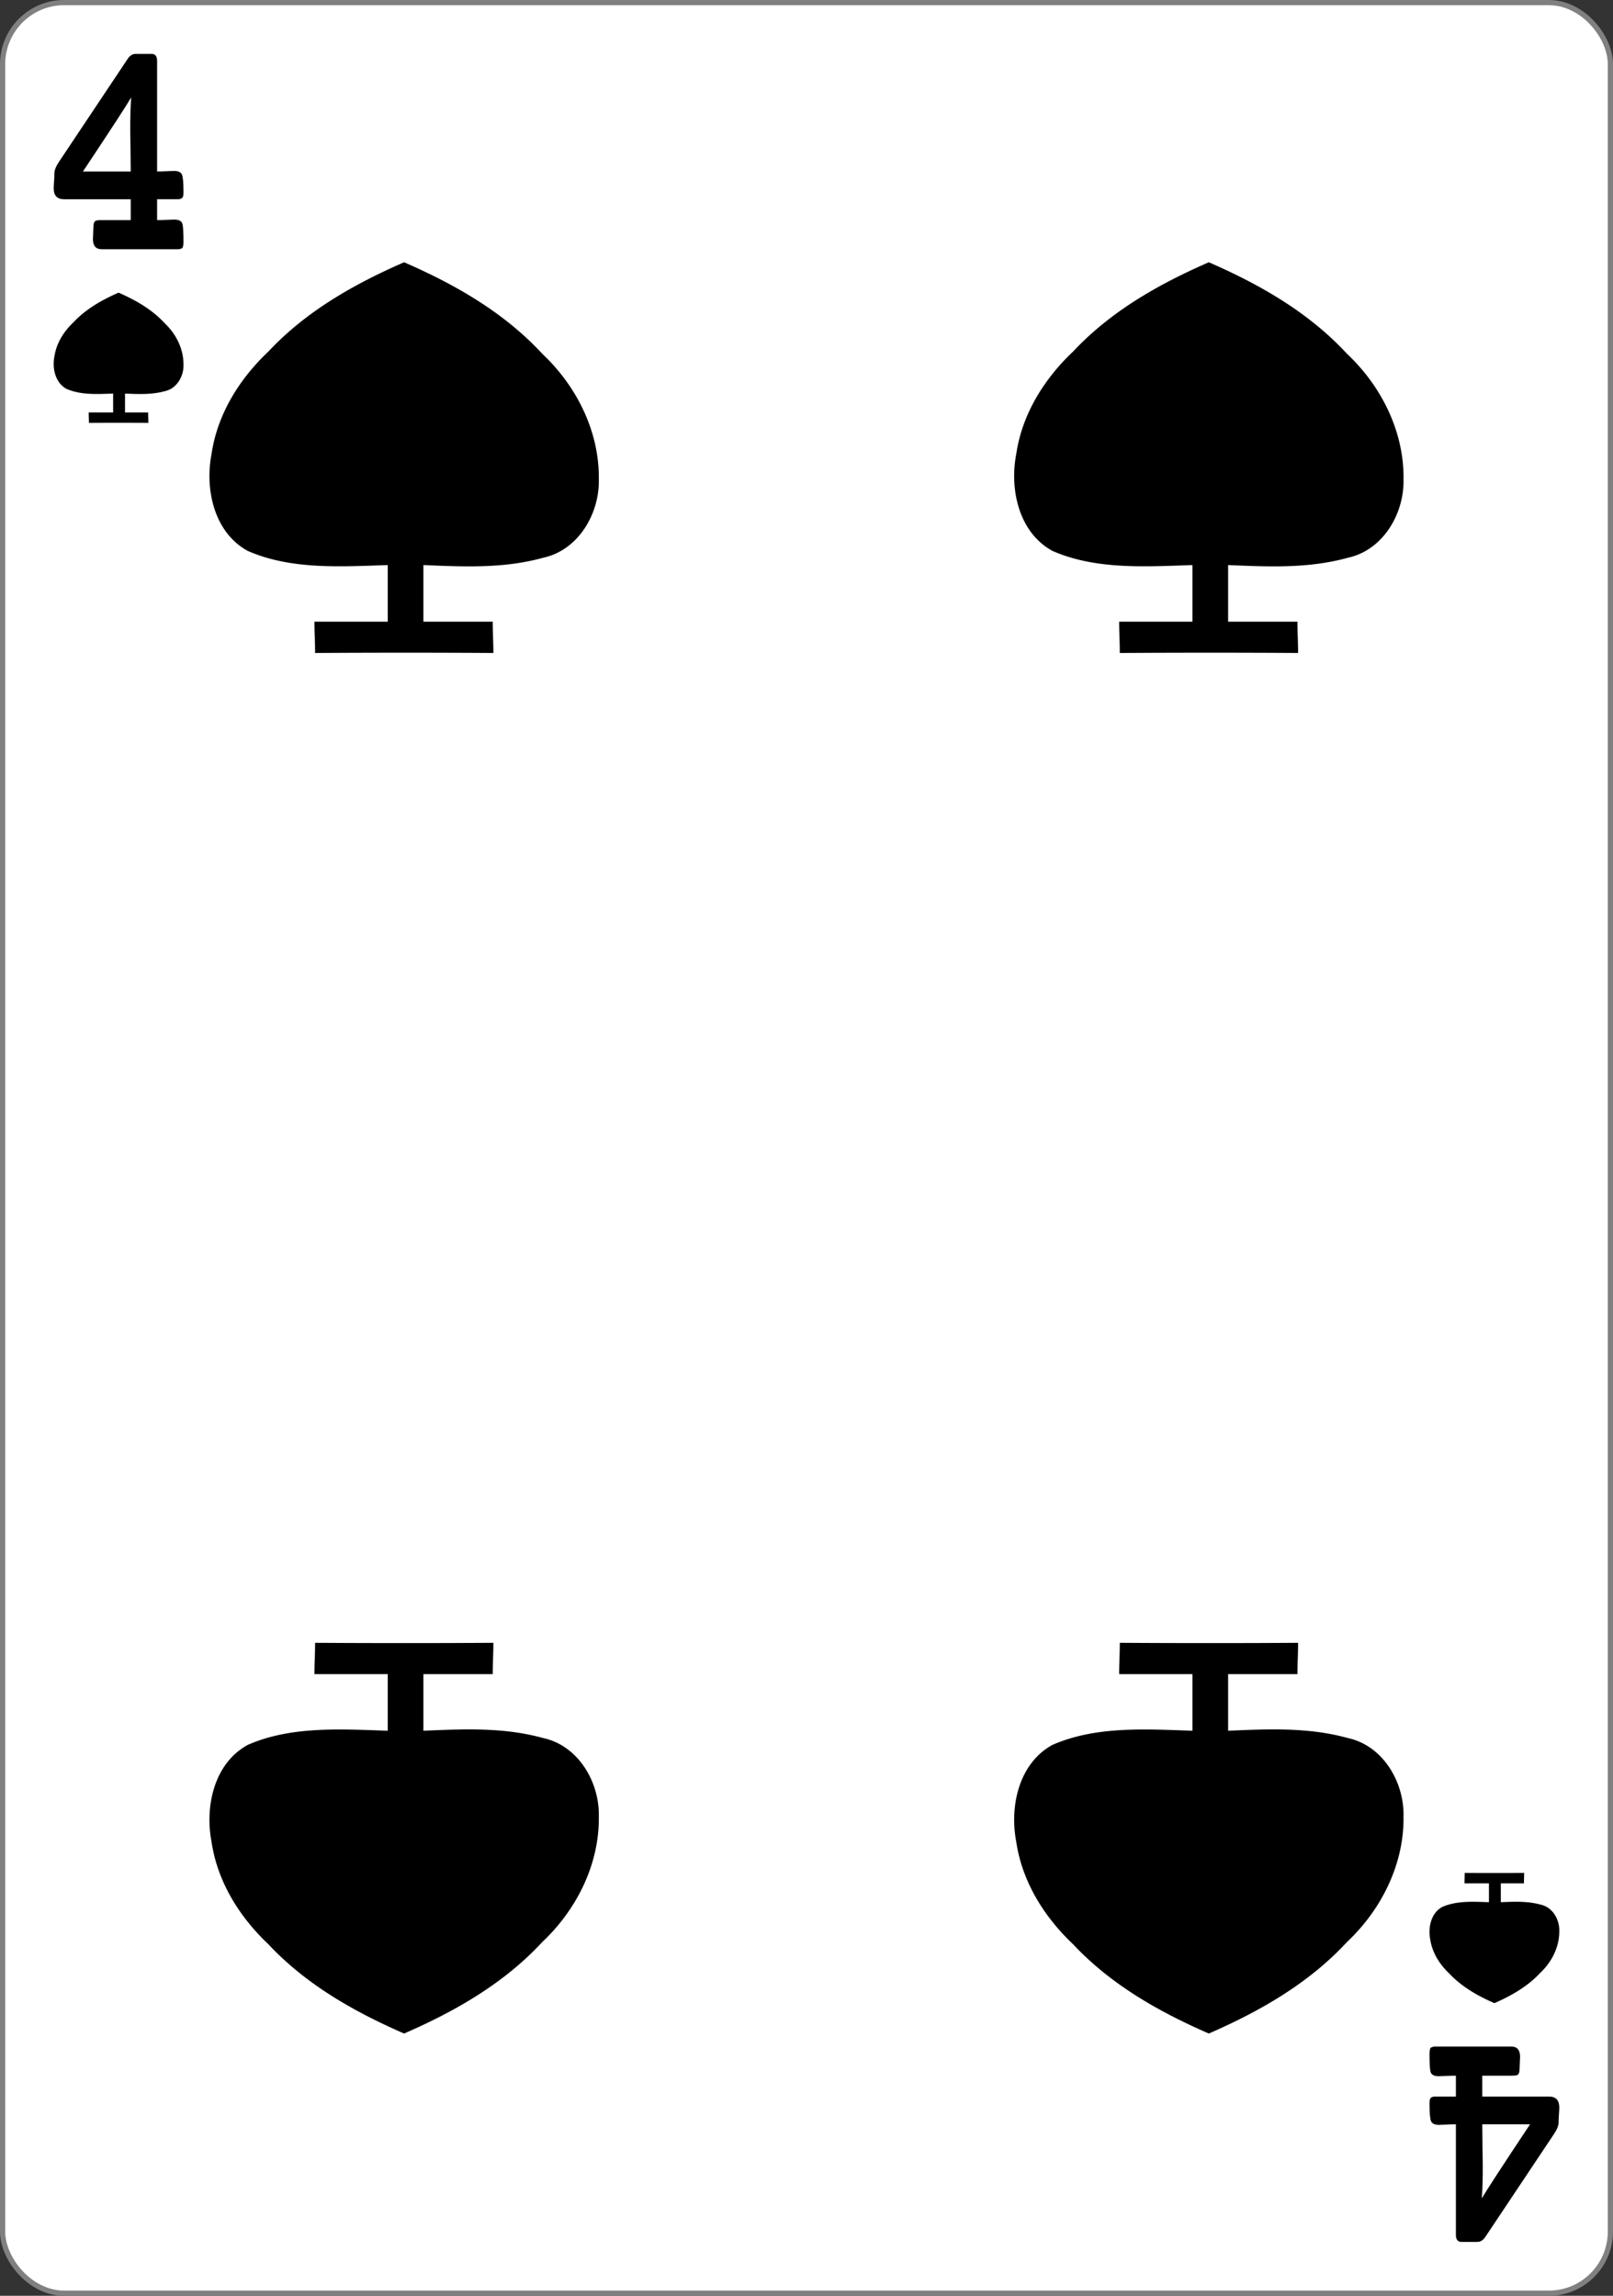 <svg xmlns="http://www.w3.org/2000/svg" width="234" height="333"><rect width="100%" height="100%" fill="#333333" stroke="none"/><g transform="translate(0 -719.362)"><rect rx="8.919" ry="8.946" y="719.74" x=".378" height="332.244" width="233.244" fill="#fff" stroke="gray" stroke-width=".756"/><path d="M12.899 780.702c0-.556-.031-.958-.031-1.514h3.545v-2.737c-2.244.072-4.673.24-6.774-.687-1.627-.893-2.076-2.97-1.748-4.68.281-1.927 1.353-3.638 2.75-4.957 1.82-1.946 4.14-3.26 6.562-4.316 2.472 1.075 4.843 2.431 6.685 4.428 1.66 1.56 2.765 3.764 2.731 6.071.036 1.665-.995 3.425-2.697 3.789-1.904.527-3.83.434-5.785.352v2.737h3.353c0 .556.03.958.03 1.514a665.864 665.864 0 00-8.621 0zM212.488 991.022c0 .556-.031.958-.031 1.514h3.545v2.737c-2.244-.072-4.673-.239-6.774.687-1.627.893-2.076 2.971-1.748 4.68.28 1.927 1.352 3.639 2.75 4.957 1.82 1.946 4.14 3.26 6.562 4.316 2.472-1.075 4.843-2.431 6.685-4.428 1.66-1.56 2.765-3.763 2.731-6.07.036-1.666-.996-3.426-2.697-3.79-1.904-.527-3.83-.433-5.785-.352v-2.737h3.353c0-.556.03-.958.03-1.514-2.632.019-5.778.019-8.621 0zM45.71 814.076c0-1.668-.093-2.873-.093-4.541h10.634v-8.211c-6.732.216-14.017.716-20.321-2.061-4.88-2.679-6.227-8.913-5.243-14.038.842-5.783 4.057-10.918 8.25-14.873 5.458-5.838 12.418-9.778 19.684-12.949 7.417 3.224 14.53 7.294 20.057 13.285 4.978 4.678 8.295 11.29 8.193 18.212.108 4.996-2.987 10.276-8.093 11.367-5.71 1.581-11.49 1.3-17.354 1.057v8.21h10.058c0 1.67.093 2.874.093 4.542-7.897-.055-17.336-.055-25.866 0zM162.45 814.076c0-1.668-.092-2.873-.092-4.541h10.634v-8.211c-6.732.216-14.018.716-20.322-2.061-4.88-2.679-6.226-8.913-5.242-14.038.842-5.783 4.056-10.918 8.25-14.873 5.458-5.838 12.417-9.778 19.684-12.949 7.417 3.224 14.53 7.294 20.057 13.285 4.978 4.678 8.294 11.29 8.192 18.212.108 4.996-2.987 10.276-8.092 11.367-5.711 1.581-11.491 1.3-17.354 1.057v8.21h10.058c0 1.67.092 2.874.092 4.542-7.896-.055-17.336-.055-25.865 0zM45.71 957.648c0 1.668-.093 2.873-.093 4.541h10.634v8.212c-6.732-.217-14.017-.717-20.321 2.06-4.88 2.679-6.227 8.913-5.243 14.039.842 5.782 4.057 10.918 8.25 14.873 5.458 5.837 12.418 9.778 19.684 12.948 7.417-3.224 14.53-7.294 20.057-13.285 4.978-4.678 8.295-11.29 8.193-18.212.108-4.996-2.987-10.276-8.093-11.366-5.71-1.582-11.49-1.301-17.354-1.057v-8.212h10.058c0-1.668.093-2.873.093-4.54-7.897.055-17.336.055-25.866 0zM162.45 957.648c0 1.668-.092 2.873-.092 4.541h10.634v8.212c-6.732-.217-14.018-.717-20.322 2.06-4.88 2.679-6.226 8.913-5.242 14.039.842 5.782 4.056 10.918 8.25 14.873 5.458 5.837 12.417 9.778 19.684 12.948 7.417-3.224 14.53-7.294 20.057-13.285 4.978-4.678 8.294-11.29 8.192-18.212.108-4.996-2.987-10.276-8.092-11.366-5.711-1.582-11.491-1.301-17.354-1.057v-8.212h10.058c0-1.668.092-2.873.092-4.54-7.896.055-17.336.055-25.865 0z"/><g style="line-height:0%;-inkscape-font-specification:'Sans Bold'"><path style="line-height:1.25" d="M26.62 754.512q0 .413-.138.806-.31.196-.655.196h-11.07q-1.276 0-1.276-1.474 0-.236.035-.825.034-.59.034-.904 0-.688.259-.884.19-.138.845-.138h4.31v-3.026H9.291q-1.5 0-1.5-1.592 0-.275.052-1.002.051-.747.051-1.18 0-.667.673-1.67l9.966-14.934q.466-.707 1.173-.707h2.276q.81 0 .81 1.021v16.035q.621 0 1.414-.039.81-.04 1.035-.04.93 0 1.155.531.224.511.224 2.555 0 .373-.052.57-.103.452-.793.452h-2.983v3.026q.638 0 1.449-.04.81-.038 1.017-.038.983 0 1.19.57.172.471.172 2.73zm-7.587-21.027q-.948 1.651-7 10.75h6.931q0-1.042-.034-3.577-.052-2.3-.035-3.596.018-1.965.138-3.577z" font-size="37.699" aria-label="4" font-weight="700" font-family="Levenim MT" letter-spacing="0" word-spacing="0"/></g><g style="line-height:0%;-inkscape-font-specification:'Sans Bold'"><path style="line-height:1.25" d="M207.38 1017.212q0-.412.138-.805.31-.197.655-.197h11.07q1.276 0 1.276 1.474 0 .236-.035.825-.034.59-.034.904 0 .688-.259.885-.19.137-.845.137h-4.31v3.026h9.673q1.5 0 1.5 1.592 0 .275-.052 1.002-.051.747-.051 1.18 0 .668-.673 1.67l-9.966 14.934q-.466.708-1.173.708h-2.276q-.81 0-.81-1.022v-16.035q-.62 0-1.414.04-.81.038-1.035.038-.93 0-1.155-.53-.224-.511-.224-2.555 0-.373.052-.57.103-.452.793-.452h2.983v-3.026q-.638 0-1.449.04-.81.039-1.017.039-.983 0-1.19-.57-.172-.472-.172-2.732zm7.587 21.027q.948-1.65 7-10.75h-6.931q0 1.042.034 3.577.052 2.3.035 3.596-.018 1.965-.138 3.577z" font-size="37.699" aria-label="4" font-weight="700" font-family="Levenim MT" letter-spacing="0" word-spacing="0"/></g></g></svg>